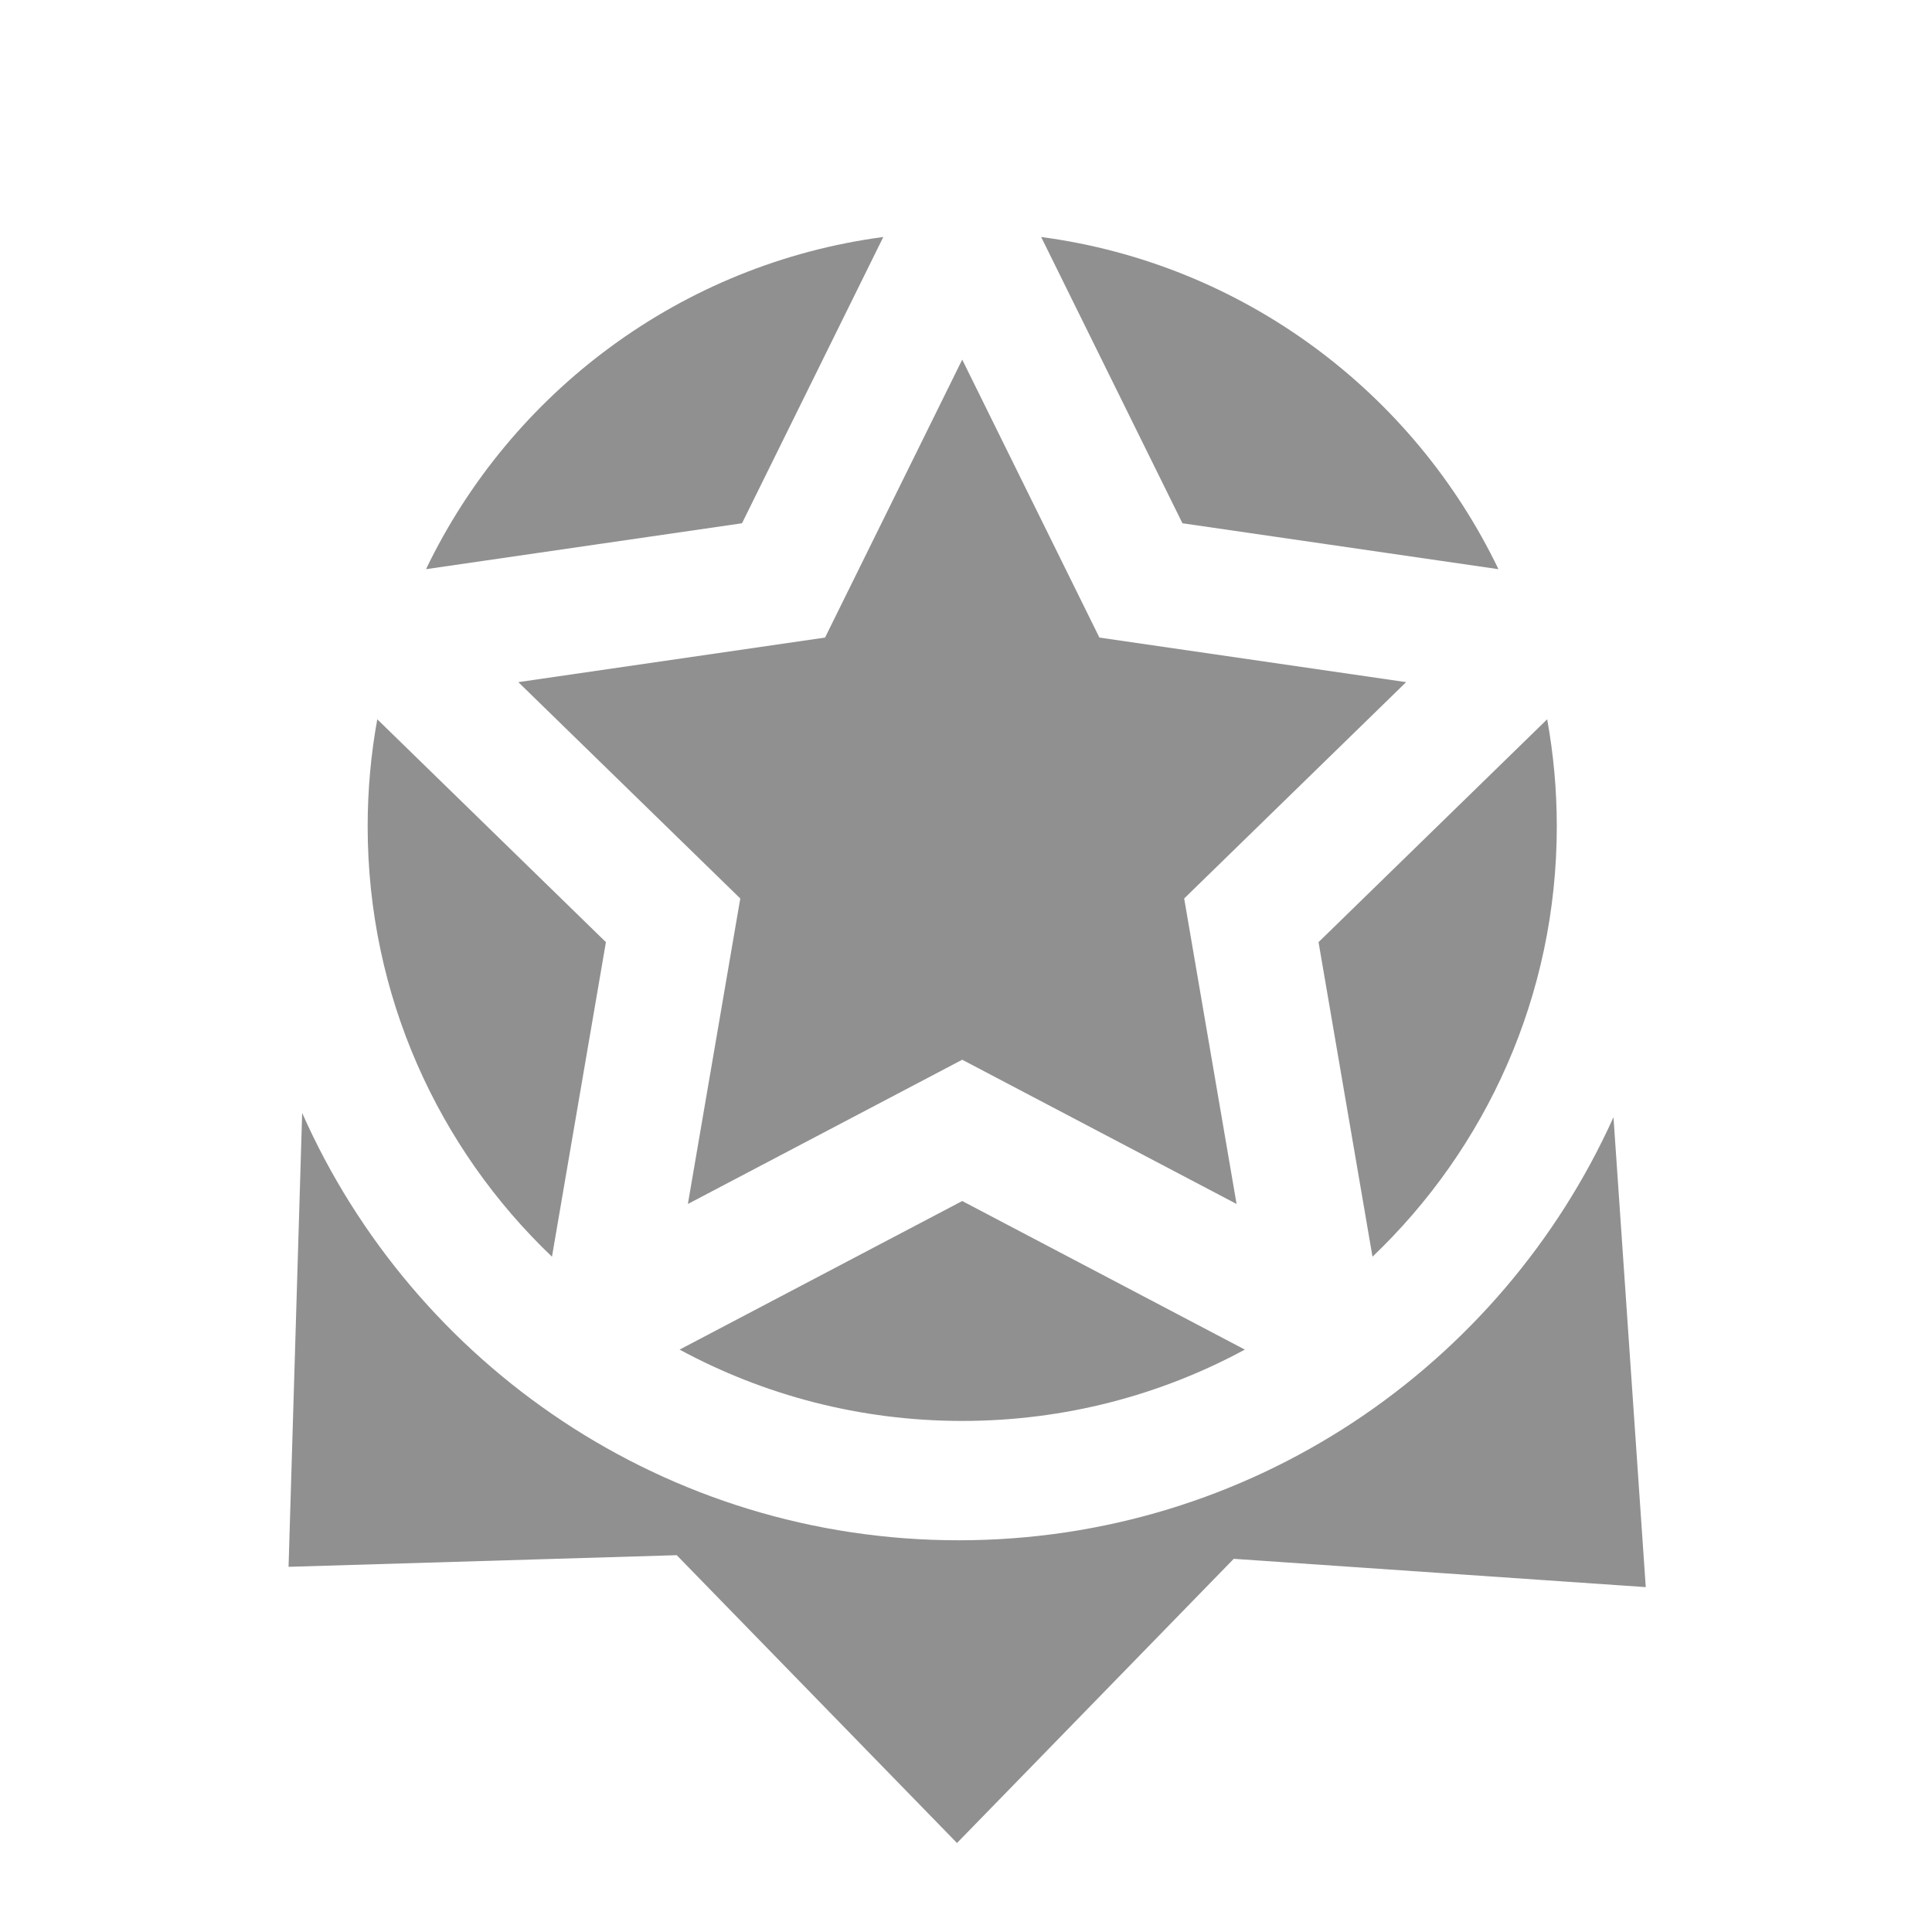 <?xml version="1.0" encoding="UTF-8" standalone="no"?>
<svg width="512px" height="512px" viewBox="0 0 512 512" version="1.1" xmlns="http://www.w3.org/2000/svg" xmlns:xlink="http://www.w3.org/1999/xlink">
    <defs></defs>
    <g id="Page-1" stroke="none" stroke-width="1" fill="none" fill-rule="evenodd">
        <g id="premium">
            <g id="Guide" transform="translate(-3, -3)"></g>
            <path d="M329.896,357.658 C307.619,369.715 282.109,376.562 255,376.562 C227.891,376.562 202.381,369.715 180.104,357.658 L255,318.283 L329.896,357.658 Z M363.725,333.039 C393.816,304.343 412.566,263.859 412.566,218.996 C412.566,209.307 411.691,199.823 410.017,190.617 L349.427,249.677 L363.725,333.039 Z M397.103,150.84 C374.566,103.937 329.491,69.913 275.918,62.807 L313.359,138.671 L397.103,150.84 Z M234.082,62.807 C180.509,69.913 135.434,103.937 112.897,150.84 L196.641,138.671 L234.082,62.807 Z M99.983,190.617 C98.309,199.823 97.434,209.307 97.434,218.996 C97.434,263.859 116.184,304.343 146.275,333.039 L160.573,249.677 L99.983,190.617 Z M255,280.842 L182.296,319.065 L196.181,238.107 L137.362,180.773 L218.648,168.962 L255,95.304 L291.352,168.962 L372.638,180.773 L313.819,238.107 L327.704,319.065 L255,280.842 Z" id="Star-1" fill="#909090"></path>
            <path d="M80.076,294.943 L76.471,415.223 L179.338,412.14 L253.617,488.414 L326.956,413.104 L436.142,420.603 L427.589,296.073 C397.782,362.177 331.307,408.19 254.085,408.19 C176.424,408.19 109.632,361.652 80.076,294.943 Z" id="Triangle-1" fill="#909090"></path>
        </g>
    </g>
</svg>